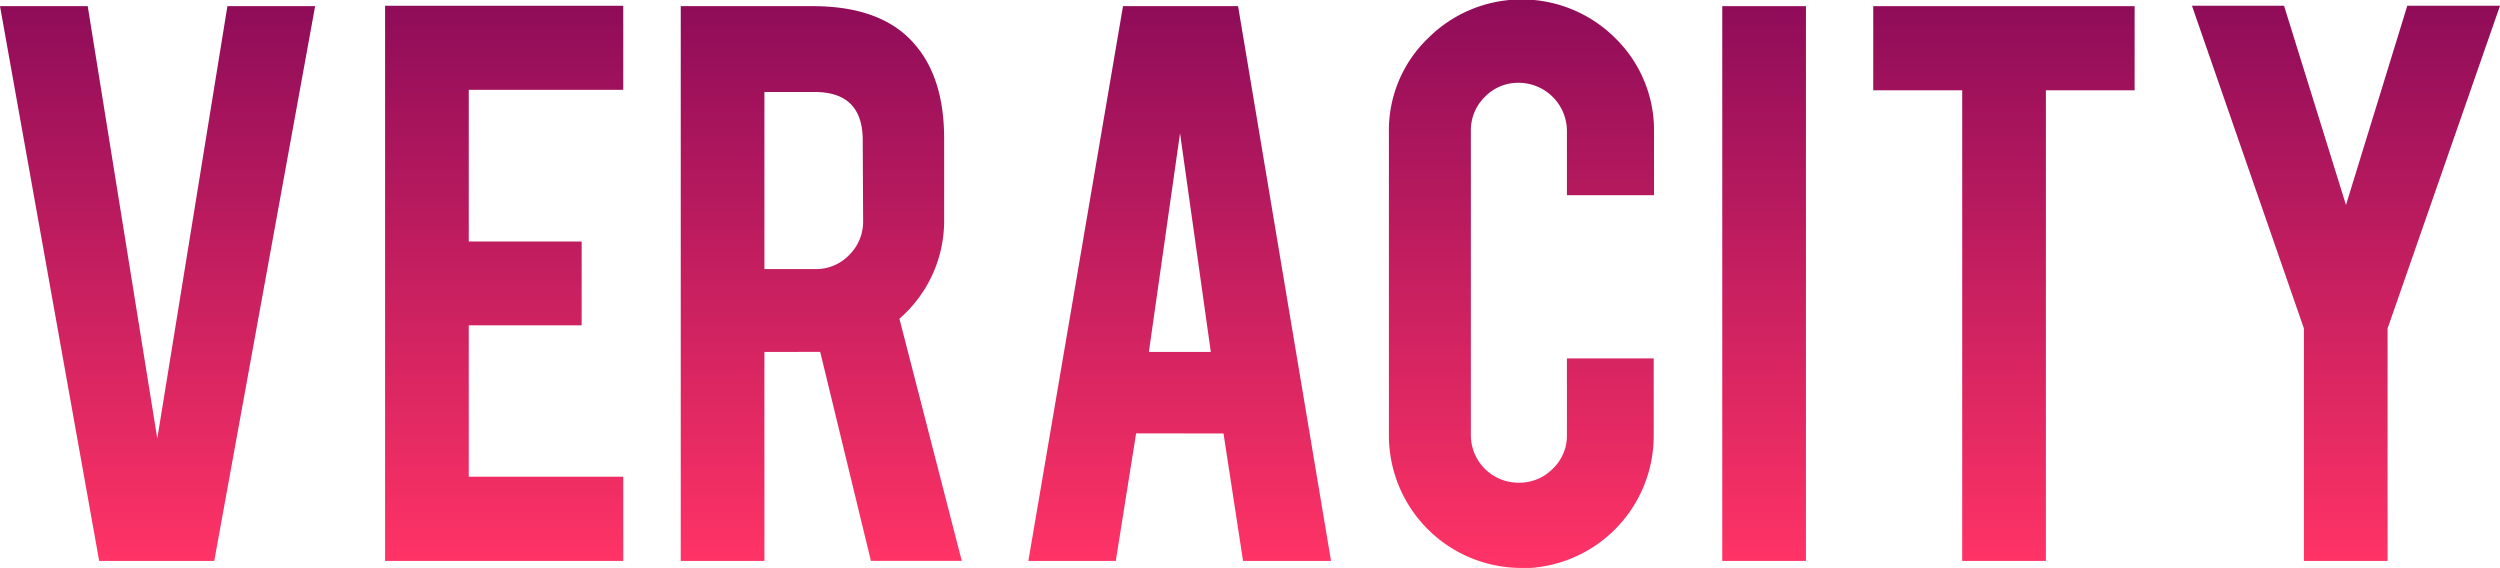 <svg xmlns="http://www.w3.org/2000/svg" xmlns:xlink="http://www.w3.org/1999/xlink" viewBox="0 0 320.9 72.9"><defs><style>.cls-1{fill:url(#linear-gradient);}.cls-2{fill:url(#linear-gradient-2);}.cls-3{fill:url(#linear-gradient-3);}.cls-4{fill:url(#linear-gradient-4);}.cls-5{fill:url(#linear-gradient-5);}.cls-6{fill:url(#linear-gradient-6);}.cls-7{fill:url(#linear-gradient-7);}.cls-8{fill:url(#linear-gradient-8);}</style><linearGradient id="linear-gradient" x1="20.23" y1="0.79" x2="20.23" y2="71.99" gradientUnits="userSpaceOnUse"><stop offset="0" stop-color="#8f0c59"/><stop offset="1" stop-color="#f36"/></linearGradient><linearGradient id="linear-gradient-2" x1="64.71" y1="0.74" x2="64.71" y2="71.99" xlink:href="#linear-gradient"/><linearGradient id="linear-gradient-3" x1="105.4" y1="0.79" x2="105.4" y2="71.99" xlink:href="#linear-gradient"/><linearGradient id="linear-gradient-4" x1="151.45" y1="0.79" x2="151.45" y2="71.99" xlink:href="#linear-gradient"/><linearGradient id="linear-gradient-5" x1="195.25" y1="0" x2="195.25" y2="72.9" xlink:href="#linear-gradient"/><linearGradient id="linear-gradient-6" x1="226.44" y1="0.79" x2="226.44" y2="71.99" xlink:href="#linear-gradient"/><linearGradient id="linear-gradient-7" x1="257.21" y1="0.79" x2="257.21" y2="71.99" xlink:href="#linear-gradient"/><linearGradient id="linear-gradient-8" x1="301.13" y1="0.74" x2="301.13" y2="71.99" xlink:href="#linear-gradient"/></defs><title>step-1-box-veracity</title><g id="Layer_2" data-name="Layer 2"><g id="Layer_1-2" data-name="Layer 1"><path class="cls-1" d="M12.73,72,0,.79H11.26l8.93,55.5,9-55.5H40.45L27.5,72Z"/><path class="cls-2" d="M49.43,72V.74H80V11.53H60.17V31H74.66V41.76H60.17V61.19H80V72Z"/><path class="cls-3" d="M104.32.79q9,0,13.18,5,3.69,4.32,3.69,12V28.13a16.63,16.63,0,0,1-5.74,12.78l8,31.08H111.79l-6.51-26.82H98.12V72H87.38V.79ZM110.74,18q0-6.18-6.14-6.19H98.12V34.54h6.48A5.88,5.88,0,0,0,109,32.73a6,6,0,0,0,1.79-4.38Z"/><path class="cls-4" d="M145.83,55.63,143.22,72H132L144.15.79h14.77L170.85,72H159.56l-2.51-16.36Zm5.64-38.53-4,28.07h7.95Z"/><path class="cls-5" d="M195.28,72.9a17,17,0,0,1-17-17V17a16.37,16.37,0,0,1,5-12.07,17,17,0,0,1,24.09,0,16.53,16.53,0,0,1,4.94,12v8.13H201.13V16.82a6.2,6.2,0,0,0-6.19-6.19,5.9,5.9,0,0,0-4.35,1.81,6,6,0,0,0-1.79,4.38v39a6.11,6.11,0,0,0,6.14,6.14,6,6,0,0,0,4.37-1.79,5.84,5.84,0,0,0,1.82-4.35V46h11.14v9.94a17,17,0,0,1-17,17Z"/><path class="cls-6" d="M231.81,72H221.07V.79h10.74Z"/><path class="cls-7" d="M251.87,11.59H240.45V.79H274v10.8H262.61V72H251.87Z"/><path class="cls-8" d="M295.73,42.16,281.36.74h11.82l7.95,25.57L309,.74H320.9L306.47,42.16V72H295.73Z"/></g></g></svg>